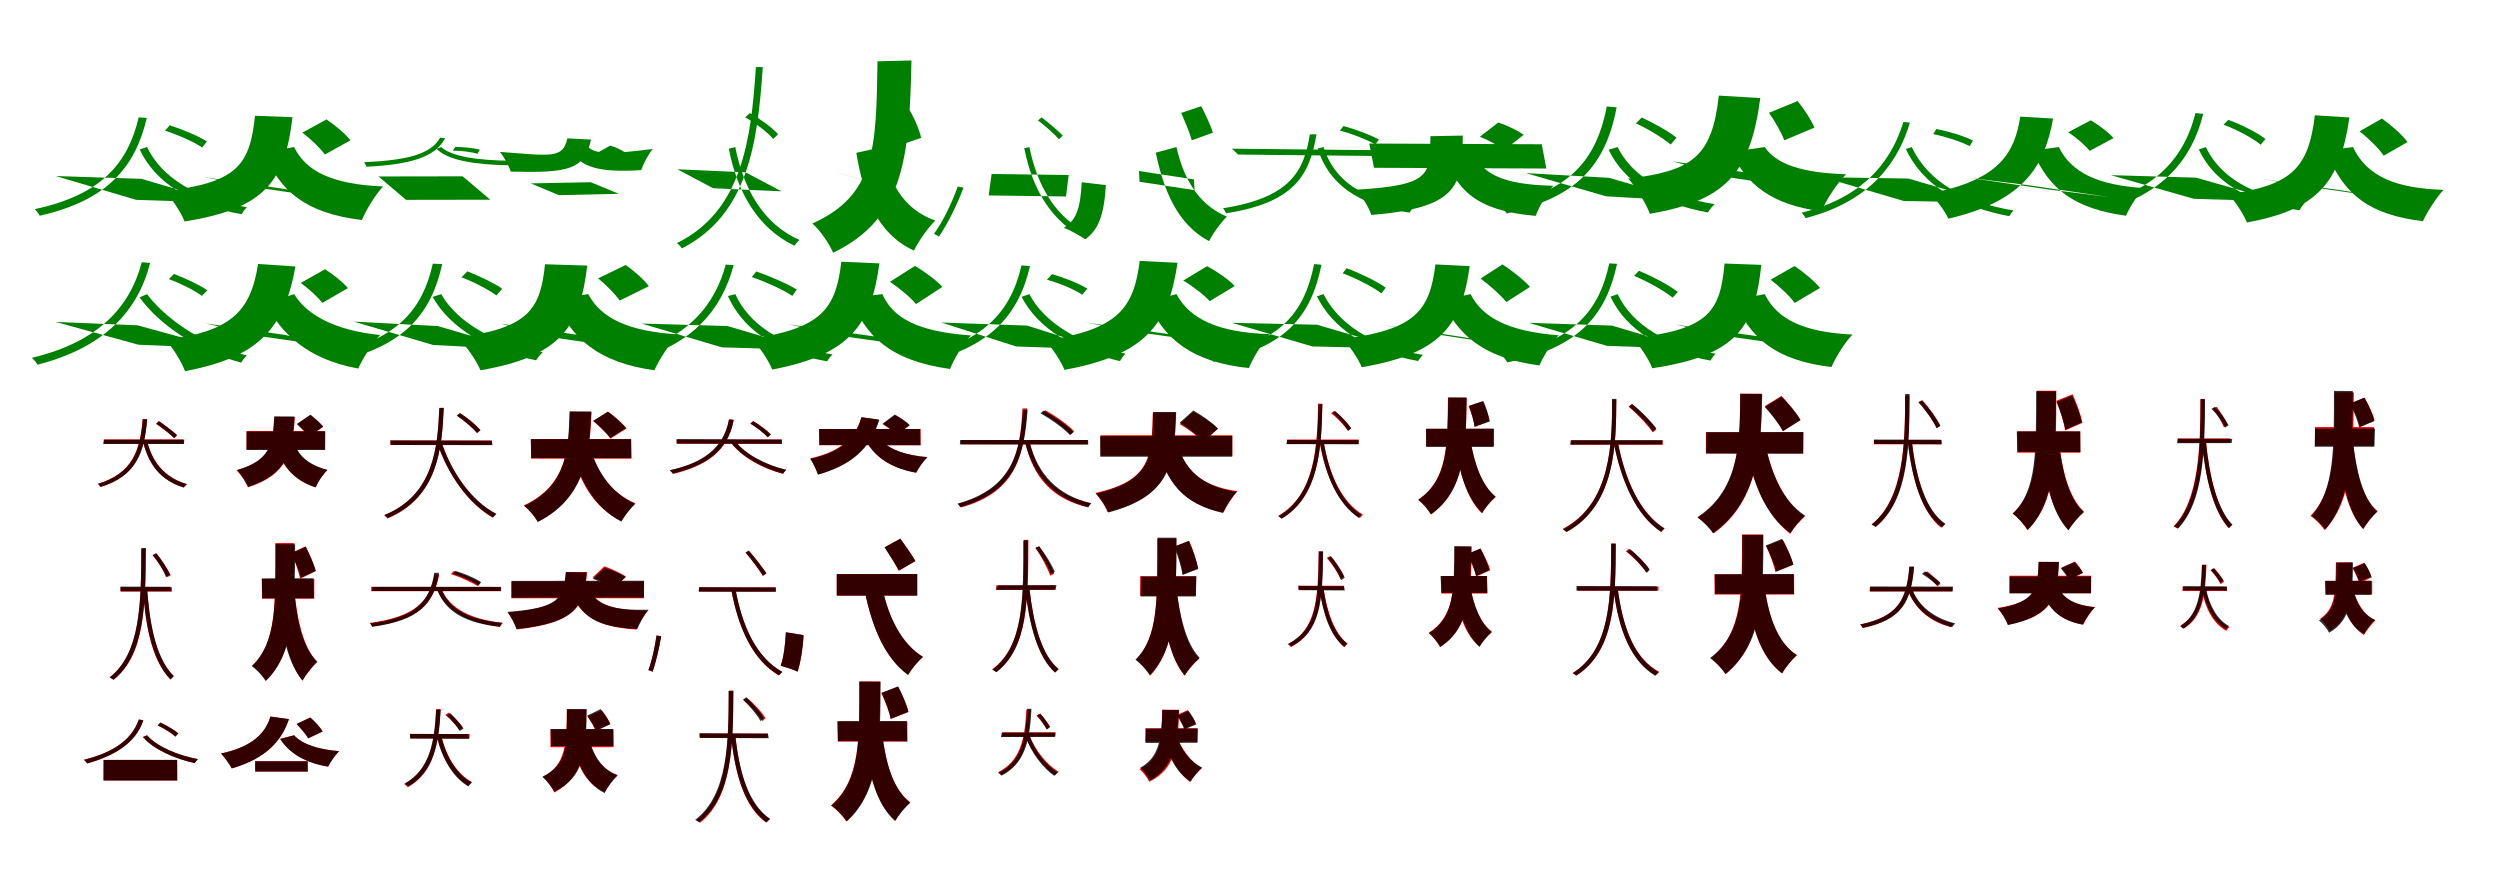 <?xml version="1.0" encoding="UTF-8"?>
<svg width="1700" height="600" xmlns="http://www.w3.org/2000/svg">
<rect width="100%" height="100%" fill="white"/>
<g fill="green" transform="translate(100 100) scale(0.1 -0.1)"><path d="M0.0 -0.0 -50.0 -16.0C54.0 -241.0 298.0 -394.0 643.0 -457.0C651.0 -442.0 666.0 -422.0 679.0 -409.0C335.0 -355.0 98.0 -206.0 0.0 0.0ZM-621.0 -197.0 -38.0 -216.0 510.0 -378.0 -74.0 -359.0 -621.0 -197.0ZM-57.0 202.0C-128.0 -102.0 -302.0 -324.0 -763.0 -422.0C-753.0 -433.0 -736.0 -454.0 -730.0 -467.0C-266.0 -362.0 -79.0 -133.0 -2.0 198.0L-57.0 202.0ZM122.0 111.0C210.0 84.0 317.0 36.0 375.0 -3.0L407.0 38.0C350.0 75.0 241.0 120.0 154.0 148.0L122.0 111.0Z"/></g>
<g fill="green" transform="translate(200 100) scale(0.1 -0.1)"><path d="M0.0 0.0 -204.0 -37.0C-98.0 -298.0 76.0 -450.0 461.0 -496.0C490.0 -426.0 554.0 -322.0 605.0 -268.0C258.0 -253.0 81.0 -166.0 0.0 0.0ZM-617.0 -204.0 -201.0 -283.0 352.0 -364.0 -64.0 -285.0 -617.0 -204.0ZM-266.0 213.0C-301.0 -125.0 -388.0 -242.0 -880.0 -300.0C-834.0 -347.0 -767.0 -446.0 -745.0 -506.0C-189.0 -418.0 -62.0 -225.0 -11.0 203.0L-266.0 213.0ZM56.0 98.0C112.0 56.0 180.0 -9.0 209.0 -51.0L383.0 46.0C348.0 91.0 278.0 149.0 220.0 188.0L56.0 98.0Z"/></g>
<g fill="green" transform="translate(300 100) scale(0.1 -0.1)"><path d="M0.0 -0.0 -31.0 -12.0C44.0 -90.0 226.0 -120.0 466.0 -124.0C470.0 -114.0 479.0 -102.0 486.0 -93.0C246.0 -92.0 70.0 -64.0 0.0 0.0ZM-426.0 -200.0 146.0 -199.0 334.0 -358.0 -239.0 -359.0 -426.0 -200.0ZM-7.0 64.0C-71.0 -48.0 -224.0 -89.0 -524.0 -103.0C-519.0 -111.0 -510.0 -126.0 -508.0 -134.0C-207.0 -118.0 -42.0 -70.0 27.0 60.0L-7.0 64.0ZM79.0 -25.0C135.0 -24.0 206.0 -33.0 247.0 -46.0L263.0 -18.0C223.0 -6.0 151.0 0.0 96.0 1.0L79.0 -25.0Z"/></g>
<g fill="green" transform="translate(400 100) scale(0.1 -0.1)"><path d="M0.0 0.0 -124.0 -22.0C-46.0 -141.0 81.0 -174.0 360.0 -157.0C375.0 -113.0 409.0 -48.0 439.0 -13.0C187.0 -44.0 58.0 -56.0 0.0 0.0ZM-391.0 -247.0 17.0 -239.0 208.0 -318.0 -200.0 -327.0 -391.0 -247.0ZM-142.0 59.0C-172.0 -82.0 -255.0 -58.0 -600.0 -33.0C-576.0 -63.0 -537.0 -130.0 -527.0 -167.0C-136.0 -177.0 -25.0 -155.0 19.0 51.0L-142.0 59.0ZM54.0 -44.0C88.0 -56.0 131.0 -79.0 150.0 -95.0L251.0 -38.0C228.0 -19.0 185.0 0.0 149.0 10.0L54.0 -44.0Z"/></g>
<g fill="green" transform="translate(500 100) scale(0.1 -0.1)"><path d="M0.0 0.0 -44.0 -11.0C12.0 -301.0 148.0 -549.0 402.0 -671.0C410.0 -659.0 425.0 -641.0 436.0 -631.0C184.0 -522.0 53.0 -272.0 0.0 0.0ZM-394.0 -151.0 70.0 -172.0 314.0 -301.0 -151.0 -280.0 -394.0 -151.0ZM140.0 544.0C108.0 53.0 47.0 -435.0 -397.0 -653.0C-387.0 -662.0 -370.0 -677.0 -363.0 -689.0C88.0 -458.0 152.0 29.0 187.0 544.0H140.0ZM67.0 202.0C138.0 163.0 218.0 102.0 258.0 55.0L291.0 87.0C252.0 132.0 170.0 191.0 99.0 231.0L67.0 202.0Z"/></g>
<g fill="green" transform="translate(600 100) scale(0.1 -0.1)"><path d="M0.0 0.0 -177.0 -39.0C-128.0 -331.0 -42.0 -585.0 215.0 -704.0C245.0 -641.0 312.0 -546.0 360.0 -500.0C128.0 -418.0 40.0 -220.0 0.0 0.0ZM-397.0 -150.0 -65.0 -240.0 173.0 -305.0 -158.0 -214.0 -397.0 -150.0ZM-33.0 583.0C-42.0 -5.0 -45.0 -326.0 -476.0 -520.0C-425.0 -564.0 -360.0 -657.0 -335.0 -719.0C148.0 -485.0 184.0 -73.0 198.0 589.0L-33.0 583.0ZM16.0 218.0C51.0 152.0 87.0 61.0 95.0 4.0L264.0 63.0C250.0 123.0 213.0 208.0 173.0 272.0L16.0 218.0Z"/></g>
<g fill="green" transform="translate(700 100) scale(0.1 -0.1)"><path d="M0.0 0.0 -35.0 -8.0C20.0 -287.0 151.0 -513.0 386.0 -623.0C393.0 -615.0 405.0 -600.0 414.0 -592.0C179.0 -490.0 53.0 -262.0 0.0 0.0ZM-257.0 -183.0 267.0 -190.0 249.0 -336.0 -277.0 -329.0 -257.0 -183.0ZM-487.0 -268.0C-526.0 -376.0 -586.0 -505.0 -649.0 -590.0C-640.0 -594.0 -622.0 -603.0 -615.0 -609.0C-557.0 -524.0 -491.0 -392.0 -448.0 -276.0L-487.0 -268.0ZM58.0 181.0C108.0 144.0 169.0 89.0 201.0 53.0L227.0 78.0C194.0 112.0 132.0 164.0 83.0 202.0L58.0 181.0Z"/></g>
<g fill="green" transform="translate(800 100) scale(0.1 -0.1)"><path d="M0.0 0.0 -141.0 -38.0C-86.0 -296.0 5.0 -525.0 222.0 -640.0C247.0 -587.0 304.0 -511.0 343.0 -473.0C142.0 -390.0 45.0 -202.0 0.0 0.0ZM-255.0 -163.0 119.0 -220.0 123.0 -293.0 -251.0 -236.0 -255.0 -163.0ZM-644.0 -239.0C-654.0 -430.0 -685.0 -498.0 -766.0 -549.0C-729.0 -563.0 -653.0 -602.0 -622.0 -627.0C-537.0 -569.0 -493.0 -477.0 -480.0 -259.0L-644.0 -239.0ZM32.0 232.0C58.0 174.0 92.0 92.0 104.0 46.0L248.0 98.0C233.0 146.0 198.0 221.0 168.0 278.0L32.0 232.0Z"/></g>
<g fill="green" transform="translate(900 100) scale(0.1 -0.1)"><path d="M0.0 -0.0 -40.0 -10.0C36.0 -251.0 230.0 -394.0 585.0 -446.0C591.0 -435.0 602.0 -419.0 612.0 -408.0C260.0 -363.0 71.0 -224.0 0.0 0.0ZM-623.0 -11.0 -580.0 -51.0 577.0 -63.0 533.0 -23.0 -623.0 -11.0ZM-93.0 86.0C-132.0 -154.0 -215.0 -343.0 -683.0 -416.0C-677.0 -425.0 -666.0 -440.0 -662.0 -450.0C-187.0 -377.0 -93.0 -180.0 -48.0 87.0L-93.0 86.0ZM111.0 112.0C194.0 91.0 297.0 50.0 352.0 18.0L377.0 51.0C322.0 82.0 219.0 120.0 136.0 143.0L111.0 112.0Z"/></g>
<g fill="green" transform="translate(1000 100) scale(0.1 -0.1)"><path d="M0.0 0.0 -191.0 -20.0C-102.0 -295.0 38.0 -433.0 443.0 -468.0C466.0 -404.0 519.0 -312.0 563.0 -263.0C205.0 -256.0 62.0 -178.0 0.0 0.0ZM-689.0 24.0 -657.0 -141.0 515.0 -146.0 484.0 19.0 -689.0 24.0ZM-273.0 74.0C-278.0 -187.0 -260.0 -260.0 -780.0 -290.0C-742.0 -330.0 -691.0 -409.0 -675.0 -462.0C-80.0 -412.0 -57.0 -261.0 -53.0 78.0L-273.0 74.0ZM63.0 70.0C121.0 48.0 194.0 7.0 228.0 -21.0L361.0 83.0C321.0 113.0 246.0 148.0 188.0 167.0L63.0 70.0Z"/></g>
<g fill="green" transform="translate(1100 100) scale(0.1 -0.1)"><path d="M0.0 -0.0 -61.0 -18.0C40.0 -236.0 279.0 -383.0 614.0 -445.0C624.0 -426.0 644.0 -403.0 659.0 -388.0C327.0 -336.0 95.0 -197.0 0.0 0.0ZM-624.0 -177.0 -59.0 -209.0 488.0 -367.0 -78.0 -335.0 -624.0 -177.0ZM-74.0 276.0C-155.0 -148.0 -384.0 -307.0 -797.0 -400.0C-783.0 -412.0 -762.0 -438.0 -754.0 -452.0C-337.0 -349.0 -92.0 -184.0 -7.0 270.0L-74.0 276.0ZM124.0 161.0C208.0 123.0 307.0 62.0 361.0 17.0L400.0 64.0C348.0 106.0 246.0 163.0 164.0 201.0L124.0 161.0Z"/></g>
<g fill="green" transform="translate(1200 100) scale(0.1 -0.1)"><path d="M0.0 0.0 -226.0 -33.0C-126.0 -253.0 45.0 -392.0 385.0 -437.0C419.0 -358.0 493.0 -245.0 553.0 -185.0C251.0 -175.0 80.0 -117.0 0.0 0.0ZM-625.0 -97.0 -221.0 -209.0 290.0 -288.0 -114.0 -175.0 -625.0 -97.0ZM-312.0 350.0C-359.0 -74.0 -499.0 -162.0 -928.0 -215.0C-879.0 -268.0 -805.0 -385.0 -781.0 -454.0C-277.0 -365.0 -100.0 -194.0 -30.0 333.0L-312.0 350.0ZM29.0 233.0C69.0 176.0 115.0 96.0 133.0 46.0L338.0 132.0C317.0 184.0 268.0 258.0 224.0 313.0L29.0 233.0Z"/></g>
<g fill="green" transform="translate(1300 100) scale(0.1 -0.1)"><path d="M0.0 -0.0 -40.0 -13.0C77.0 -268.0 339.0 -409.0 663.0 -470.0C669.0 -458.0 681.0 -442.0 692.0 -431.0C368.0 -379.0 112.0 -240.0 0.0 0.0ZM-604.0 -205.0 -23.0 -214.0 530.0 -376.0 -53.0 -367.0 -604.0 -205.0ZM-57.0 171.0C-122.0 -44.0 -283.0 -334.0 -749.0 -446.0C-741.0 -455.0 -727.0 -472.0 -722.0 -483.0C-255.0 -364.0 -82.0 -71.0 -13.0 166.0L-57.0 171.0ZM146.0 88.0C231.0 71.0 337.0 36.0 394.0 6.0L416.0 44.0C359.0 74.0 253.0 106.0 167.0 123.0L146.0 88.0Z"/></g>
<g fill="green" transform="translate(1400 100) scale(0.1 -0.1)"><path d="M0.0 0.0 -178.0 -24.0C-67.0 -292.0 113.0 -420.0 457.0 -467.0C481.0 -410.0 535.0 -325.0 579.0 -279.0C269.0 -259.0 86.0 -176.0 0.0 0.0ZM-624.0 -207.0 -209.0 -259.0 343.0 -340.0 -72.0 -288.0 -624.0 -207.0ZM-262.0 207.0C-301.0 -32.0 -393.0 -223.0 -877.0 -315.0C-833.0 -357.0 -774.0 -436.0 -751.0 -487.0C-226.0 -365.0 -95.0 -118.0 -39.0 194.0L-262.0 207.0ZM64.0 101.0C117.0 66.0 182.0 10.0 210.0 -26.0L372.0 61.0C338.0 101.0 271.0 150.0 217.0 182.0L64.0 101.0Z"/></g>
<g fill="green" transform="translate(1500 100) scale(0.1 -0.1)"><path d="M0.0 -0.0 -48.0 -16.0C71.0 -273.0 346.0 -386.0 636.0 -430.0C645.0 -414.0 658.0 -395.0 672.0 -382.0C380.0 -348.0 113.0 -239.0 0.0 0.0ZM-646.0 -191.0 -67.0 -208.0 499.0 -369.0 -81.0 -352.0 -646.0 -191.0ZM-71.0 231.0C-143.0 -60.0 -330.0 -289.0 -747.0 -393.0C-736.0 -403.0 -718.0 -424.0 -712.0 -436.0C-295.0 -323.0 -96.0 -89.0 -18.0 226.0L-71.0 231.0ZM120.0 152.0C210.0 119.0 316.0 62.0 373.0 16.0L405.0 55.0C350.0 98.0 242.0 152.0 153.0 185.0L120.0 152.0Z"/></g>
<g fill="green" transform="translate(1600 100) scale(0.1 -0.1)"><path d="M0.0 0.0 -183.0 -24.0C-63.0 -335.0 125.0 -462.0 476.0 -504.0C506.0 -439.0 568.0 -342.0 616.0 -291.0C295.0 -281.0 96.0 -202.0 0.0 0.0ZM-626.0 -216.0 -213.0 -282.0 351.0 -363.0 -61.0 -297.0 -626.0 -216.0ZM-259.0 216.0C-302.0 -144.0 -418.0 -261.0 -846.0 -320.0C-805.0 -364.0 -742.0 -458.0 -721.0 -513.0C-238.0 -424.0 -88.0 -241.0 -24.0 201.0L-259.0 216.0ZM45.0 107.0C107.0 59.0 179.0 -12.0 209.0 -59.0L371.0 34.0C335.0 84.0 260.0 149.0 197.0 194.0L45.0 107.0Z"/></g>
<g fill="green" transform="translate(100 200) scale(0.1 -0.1)"><path d="M0.0 -0.0 -51.0 -22.0C64.0 -184.0 315.0 -378.0 640.0 -466.0C649.0 -450.0 665.0 -430.0 678.0 -417.0C353.0 -338.0 109.0 -148.0 0.0 0.0ZM-622.0 -189.0 -65.0 -212.0 499.0 -367.0 -59.0 -344.0 -622.0 -189.0ZM-36.0 217.0C-116.0 -88.0 -331.0 -326.0 -783.0 -433.0C-771.0 -444.0 -752.0 -466.0 -745.0 -480.0C-293.0 -363.0 -64.0 -120.0 21.0 212.0L-36.0 217.0ZM148.0 102.0C226.0 74.0 322.0 26.0 373.0 -12.0L410.0 26.0C357.0 62.0 261.0 108.0 183.0 137.0L148.0 102.0Z"/></g>
<g fill="green" transform="translate(200 200) scale(0.1 -0.1)"><path d="M0.0 0.0 -194.0 -63.0C-91.0 -263.0 87.0 -443.0 436.0 -506.0C467.0 -436.0 534.0 -331.0 585.0 -278.0C260.0 -245.0 82.0 -133.0 0.0 0.0ZM-602.0 -199.0 -204.0 -290.0 332.0 -367.0 -66.0 -277.0 -602.0 -199.0ZM-245.0 205.0C-297.0 -129.0 -438.0 -252.0 -872.0 -312.0C-828.0 -360.0 -763.0 -464.0 -742.0 -524.0C-245.0 -430.0 -67.0 -238.0 9.0 188.0L-245.0 205.0ZM45.0 76.0C98.0 38.0 163.0 -21.0 192.0 -60.0L366.0 41.0C331.0 82.0 265.0 135.0 210.0 169.0L45.0 76.0Z"/></g>
<g fill="green" transform="translate(300 200) scale(0.1 -0.1)"><path d="M0.0 0.0 -58.0 -19.0C59.0 -229.0 318.0 -386.0 646.0 -450.0C656.0 -433.0 674.0 -410.0 691.0 -395.0C364.0 -342.0 110.0 -192.0 0.0 0.0ZM-594.0 -187.0 -24.0 -217.0 517.0 -375.0 -54.0 -346.0 -594.0 -187.0ZM-57.0 207.0C-126.0 -102.0 -295.0 -310.0 -752.0 -406.0C-740.0 -418.0 -719.0 -443.0 -712.0 -458.0C-251.0 -354.0 -68.0 -135.0 7.0 204.0L-57.0 207.0ZM138.0 114.0C220.0 84.0 321.0 31.0 376.0 -9.0L415.0 37.0C362.0 74.0 259.0 123.0 178.0 155.0L138.0 114.0Z"/></g>
<g fill="green" transform="translate(400 200) scale(0.1 -0.1)"><path d="M0.0 0.0 -228.0 -36.0C-116.0 -304.0 71.0 -465.0 450.0 -518.0C483.0 -443.0 555.0 -333.0 613.0 -274.0C275.0 -254.0 87.0 -165.0 0.0 0.0ZM-594.0 -201.0 -188.0 -302.0 356.0 -381.0 -51.0 -280.0 -594.0 -201.0ZM-294.0 203.0C-325.0 -104.0 -406.0 -232.0 -888.0 -295.0C-834.0 -346.0 -759.0 -452.0 -733.0 -518.0C-177.0 -422.0 -54.0 -212.0 -7.0 194.0L-294.0 203.0ZM67.0 107.0C121.0 64.0 186.0 -3.0 214.0 -44.0L412.0 54.0C379.0 99.0 311.0 159.0 255.0 198.0L67.0 107.0Z"/></g>
<g fill="green" transform="translate(500 200) scale(0.1 -0.1)"><path d="M0.0 0.0 -50.0 -13.0C42.0 -221.0 252.0 -393.0 625.0 -457.0C632.0 -441.0 648.0 -423.0 661.0 -410.0C293.0 -354.0 85.0 -189.0 0.0 0.0ZM-637.0 -200.0 -53.0 -217.0 495.0 -379.0 -91.0 -362.0 -637.0 -200.0ZM-65.0 201.0C-135.0 -60.0 -312.0 -309.0 -753.0 -416.0C-743.0 -427.0 -726.0 -448.0 -719.0 -460.0C-276.0 -345.0 -88.0 -91.0 -11.0 197.0L-65.0 201.0ZM112.0 116.0C207.0 84.0 325.0 30.0 388.0 -12.0L418.0 31.0C356.0 70.0 237.0 121.0 143.0 154.0L112.0 116.0Z"/></g>
<g fill="green" transform="translate(600 200) scale(0.1 -0.1)"><path d="M0.0 0.0 -215.0 -27.0C-118.0 -279.0 45.0 -451.0 460.0 -509.0C489.0 -438.0 550.0 -335.0 603.0 -281.0C231.0 -255.0 71.0 -159.0 0.0 0.0ZM-636.0 -206.0 -219.0 -293.0 357.0 -375.0 -60.0 -287.0 -636.0 -206.0ZM-279.0 220.0C-316.0 -95.0 -408.0 -233.0 -889.0 -303.0C-841.0 -352.0 -772.0 -452.0 -749.0 -513.0C-206.0 -410.0 -75.0 -196.0 -20.0 209.0L-279.0 220.0ZM52.0 84.0C115.0 41.0 195.0 -25.0 229.0 -68.0L408.0 49.0C368.0 95.0 286.0 153.0 222.0 192.0L52.0 84.0Z"/></g>
<g fill="green" transform="translate(700 200) scale(0.1 -0.1)"><path d="M0.0 0.0 -53.0 -18.0C53.0 -229.0 301.0 -381.0 616.0 -456.0C624.0 -440.0 639.0 -418.0 654.0 -405.0C339.0 -340.0 99.0 -193.0 0.0 0.0ZM-599.0 -193.0 -15.0 -214.0 495.0 -376.0 -90.0 -356.0 -599.0 -193.0ZM-54.0 195.0C-128.0 -130.0 -323.0 -328.0 -755.0 -422.0C-744.0 -433.0 -726.0 -455.0 -720.0 -468.0C-286.0 -366.0 -77.0 -162.0 4.0 191.0L-54.0 195.0ZM119.0 98.0C203.0 75.0 304.0 33.0 359.0 -4.0L394.0 37.0C339.0 72.0 236.0 112.0 154.0 136.0L119.0 98.0Z"/></g>
<g fill="green" transform="translate(800 200) scale(0.1 -0.1)"><path d="M0.0 0.0 -196.0 -52.0C-82.0 -310.0 107.0 -462.0 492.0 -503.0C521.0 -433.0 586.0 -326.0 635.0 -272.0C284.0 -262.0 90.0 -169.0 0.0 0.0ZM-622.0 -192.0 -205.0 -267.0 373.0 -348.0 -44.0 -273.0 -622.0 -192.0ZM-250.0 226.0C-290.0 -95.0 -397.0 -242.0 -893.0 -315.0C-849.0 -361.0 -783.0 -458.0 -762.0 -515.0C-201.0 -413.0 -53.0 -198.0 7.0 213.0L-250.0 226.0ZM46.0 92.0C110.0 55.0 190.0 -7.0 226.0 -48.0L396.0 55.0C355.0 100.0 273.0 155.0 208.0 190.0L46.0 92.0Z"/></g>
<g fill="green" transform="translate(900 200) scale(0.1 -0.1)"><path d="M0.0 0.0 -45.0 -15.0C57.0 -224.0 288.0 -391.0 643.0 -455.0C651.0 -443.0 664.0 -425.0 675.0 -413.0C320.0 -355.0 96.0 -192.0 0.0 0.0ZM-624.0 -195.0 -45.0 -208.0 505.0 -369.0 -75.0 -356.0 -624.0 -195.0ZM-64.0 204.0C-131.0 -129.0 -293.0 -332.0 -777.0 -419.0C-769.0 -430.0 -755.0 -448.0 -750.0 -460.0C-262.0 -370.0 -86.0 -156.0 -14.0 200.0L-64.0 204.0ZM130.0 142.0C222.0 107.0 336.0 49.0 394.0 5.0L423.0 44.0C363.0 87.0 249.0 142.0 157.0 176.0L130.0 142.0Z"/></g>
<g fill="green" transform="translate(1000 200) scale(0.1 -0.1)"><path d="M0.0 0.0 -194.0 -43.0C-88.0 -276.0 86.0 -434.0 468.0 -485.0C495.0 -423.0 552.0 -329.0 599.0 -280.0C252.0 -254.0 78.0 -156.0 0.0 0.0ZM-596.0 -210.0 -183.0 -281.0 348.0 -362.0 -66.0 -290.0 -596.0 -210.0ZM-239.0 202.0C-278.0 -110.0 -371.0 -242.0 -868.0 -305.0C-825.0 -350.0 -762.0 -442.0 -740.0 -497.0C-192.0 -404.0 -61.0 -203.0 -6.0 190.0L-239.0 202.0ZM68.0 106.0C130.0 60.0 209.0 -10.0 243.0 -54.0L404.0 49.0C362.0 97.0 281.0 160.0 217.0 202.0L68.0 106.0Z"/></g>
<g fill="green" transform="translate(1100 200) scale(0.1 -0.1)"><path d="M0.0 0.0 -49.0 -17.0C58.0 -246.0 305.0 -393.0 632.0 -452.0C639.0 -437.0 654.0 -417.0 666.0 -405.0C341.0 -355.0 100.0 -213.0 0.0 0.0ZM-605.0 -195.0 -39.0 -214.0 495.0 -372.0 -72.0 -352.0 -605.0 -195.0ZM-57.0 209.0C-122.0 -93.0 -278.0 -323.0 -783.0 -418.0C-774.0 -430.0 -757.0 -451.0 -751.0 -464.0C-243.0 -363.0 -75.0 -123.0 -4.0 206.0L-57.0 209.0ZM112.0 124.0C204.0 86.0 315.0 24.0 374.0 -24.0L409.0 15.0C350.0 61.0 237.0 120.0 145.0 159.0L112.0 124.0Z"/></g>
<g fill="green" transform="translate(1200 200) scale(0.1 -0.1)"><path d="M0.0 0.0 -208.0 -40.0C-97.0 -309.0 84.0 -451.0 454.0 -496.0C483.0 -428.0 546.0 -327.0 597.0 -275.0C267.0 -259.0 85.0 -173.0 0.0 0.0ZM-606.0 -207.0 -202.0 -294.0 351.0 -373.0 -53.0 -286.0 -606.0 -207.0ZM-273.0 208.0C-303.0 -117.0 -376.0 -242.0 -899.0 -299.0C-852.0 -347.0 -786.0 -444.0 -765.0 -504.0C-178.0 -417.0 -67.0 -214.0 -23.0 199.0L-273.0 208.0ZM40.0 98.0C99.0 54.0 172.0 -15.0 204.0 -60.0L376.0 42.0C339.0 88.0 264.0 150.0 203.0 191.0L40.0 98.0Z"/></g>
<g fill="red" transform="translate(100 300) scale(0.1 -0.1)"><path d="M0.0 0.0 -28.0 -5.0C-1.0 -95.0 48.0 -253.0 250.0 -315.0C255.0 -307.0 265.0 -298.0 272.0 -292.0C75.0 -234.0 23.0 -84.0 0.0 0.0ZM-294.0 12.0V-17.0H249.0V12.0H-294.0ZM-30.0 151.0C-48.0 -65.0 -100.0 -219.0 -335.0 -290.0C-329.0 -296.0 -320.0 -306.0 -316.0 -312.0C-76.0 -237.0 -20.0 -79.0 0.0 151.0H-30.0ZM61.0 119.0C103.0 89.0 156.0 48.0 183.0 22.0L202.0 43.0C175.0 68.0 122.0 108.0 80.0 137.0L61.0 119.0Z"/></g>
<g fill="black" opacity=".8" transform="translate(100 300) scale(0.1 -0.1)"><path d="M0.0 0.0 -27.0 -6.0C-2.0 -98.0 46.0 -253.0 249.0 -315.0C253.0 -308.0 263.0 -300.0 269.0 -293.0C72.0 -234.0 21.0 -84.0 0.0 0.0ZM-293.0 10.0 -298.0 -19.0H251.0L253.0 10.0H-293.0ZM-29.0 148.0C-46.0 -67.0 -98.0 -219.0 -333.0 -290.0C-327.0 -296.0 -319.0 -305.0 -315.0 -310.0C-76.0 -238.0 -18.0 -82.0 1.0 148.0H-29.0ZM63.0 118.0C105.0 90.0 161.0 47.0 186.0 20.0L205.0 40.0C176.0 66.0 125.0 107.0 81.0 136.0L63.0 118.0Z"/></g>
<g fill="red" transform="translate(200 300) scale(0.1 -0.1)"><path d="M0.0 0.0 -125.0 -13.0C-101.0 -108.0 -51.0 -250.0 146.0 -314.0C162.0 -276.0 196.0 -224.0 227.0 -196.0C53.0 -151.0 13.0 -64.0 0.0 0.0ZM-323.0 69.0V-56.0H209.0V69.0H-323.0ZM-134.0 164.0C-144.0 -17.0 -158.0 -133.0 -392.0 -198.0C-363.0 -225.0 -328.0 -278.0 -314.0 -314.0C-42.0 -227.0 -8.0 -66.0 5.0 164.0H-134.0ZM20.0 116.0C49.0 91.0 86.0 55.0 103.0 32.0L198.0 101.0C178.0 123.0 139.0 156.0 110.0 178.0L20.0 116.0Z"/></g>
<g fill="black" opacity=".8" transform="translate(200 300) scale(0.1 -0.1)"><path d="M0.0 0.0 -124.0 -20.0C-99.0 -111.0 -46.0 -252.0 146.0 -314.0C163.0 -275.0 196.0 -224.0 227.0 -196.0C57.0 -150.0 15.0 -62.0 0.0 0.0ZM-323.0 65.0 -324.0 -60.0H211.0L212.0 66.0L-323.0 65.0ZM-135.0 169.0C-145.0 -21.0 -161.0 -132.0 -389.0 -196.0C-362.0 -223.0 -327.0 -276.0 -313.0 -310.0C-46.0 -225.0 -12.0 -67.0 2.0 168.0L-135.0 169.0ZM19.0 117.0C46.0 91.0 84.0 53.0 101.0 30.0L197.0 97.0C179.0 122.0 140.0 157.0 111.0 180.0L19.0 117.0Z"/></g>
<g fill="red" transform="translate(300 300) scale(0.1 -0.1)"><path d="M0.0 0.0 -27.0 -9.0C46.0 -228.0 187.0 -425.0 350.0 -520.0C356.0 -513.0 365.0 -502.0 373.0 -496.0C209.0 -410.0 70.0 -215.0 0.0 0.0ZM-346.0 5.0V-25.0H343.0V5.0H-346.0ZM-12.0 227.0C-23.0 -31.0 -47.0 -367.0 -387.0 -504.0C-380.0 -510.0 -369.0 -519.0 -365.0 -526.0C-22.0 -382.0 5.0 -44.0 18.0 227.0H-12.0ZM106.0 174.0C156.0 141.0 214.0 91.0 242.0 58.0L265.0 77.0C237.0 111.0 178.0 159.0 128.0 191.0L106.0 174.0Z"/></g>
<g fill="black" opacity=".8" transform="translate(300 300) scale(0.1 -0.1)"><path d="M0.0 0.0 -27.0 -10.0C44.0 -225.0 182.0 -423.0 353.0 -518.0C360.0 -511.0 368.0 -501.0 376.0 -494.0C204.0 -407.0 68.0 -210.0 0.0 0.0ZM-345.0 5.0 -343.0 -26.0 349.0 -27.0 345.0 3.0 -345.0 5.0ZM-13.0 225.0C-24.0 -31.0 -44.0 -364.0 -387.0 -502.0C-381.0 -507.0 -369.0 -515.0 -365.0 -522.0C-19.0 -381.0 6.0 -44.0 17.0 226.0L-13.0 225.0ZM107.0 173.0C156.0 141.0 218.0 89.0 244.0 54.0L268.0 74.0C237.0 109.0 180.0 158.0 127.0 190.0L107.0 173.0Z"/></g>
<g fill="red" transform="translate(400 300) scale(0.1 -0.1)"><path d="M0.0 0.0 -125.0 -26.0C-65.0 -268.0 32.0 -449.0 226.0 -543.0C246.0 -506.0 289.0 -450.0 320.0 -422.0C145.0 -350.0 46.0 -192.0 0.0 0.0ZM-388.0 15.0V-119.0H292.0V15.0H-388.0ZM-124.0 199.0C-134.0 -35.0 -136.0 -296.0 -438.0 -437.0C-402.0 -464.0 -363.0 -512.0 -344.0 -548.0C-16.0 -381.0 10.0 -77.0 23.0 199.0H-124.0ZM33.0 137.0C76.0 102.0 128.0 51.0 151.0 18.0L261.0 87.0C234.0 121.0 179.0 169.0 136.0 200.0L33.0 137.0Z"/></g>
<g fill="black" opacity=".8" transform="translate(400 300) scale(0.1 -0.1)"><path d="M0.0 0.0 -120.0 -33.0C-60.0 -264.0 39.0 -450.0 225.0 -547.0C245.0 -510.0 289.0 -455.0 320.0 -426.0C147.0 -351.0 47.0 -187.0 0.0 0.0ZM-391.0 14.0 -388.0 -114.0 294.0 -115.0 291.0 14.0H-391.0ZM-127.0 203.0C-135.0 -38.0 -134.0 -299.0 -436.0 -440.0C-402.0 -467.0 -362.0 -514.0 -342.0 -549.0C-12.0 -382.0 9.0 -77.0 20.0 202.0L-127.0 203.0ZM34.0 138.0C75.0 105.0 128.0 53.0 150.0 21.0L256.0 88.0C229.0 123.0 175.0 171.0 133.0 201.0L34.0 138.0Z"/></g>
<g fill="red" transform="translate(500 300) scale(0.1 -0.1)"><path d="M0.0 0.0 -28.0 -11.0C42.0 -108.0 187.0 -187.0 324.0 -222.0C329.0 -212.0 338.0 -202.0 346.0 -195.0C208.0 -165.0 67.0 -92.0 0.0 0.0ZM-398.0 11.0V-18.0H317.0V11.0H-398.0ZM-42.0 150.0C-80.0 -59.0 -224.0 -152.0 -445.0 -198.0C-437.0 -204.0 -427.0 -216.0 -423.0 -223.0C-203.0 -169.0 -50.0 -74.0 -11.0 146.0L-42.0 150.0ZM103.0 121.0C146.0 94.0 197.0 54.0 222.0 27.0L242.0 46.0C216.0 73.0 166.0 112.0 122.0 137.0L103.0 121.0Z"/></g>
<g fill="black" opacity=".8" transform="translate(500 300) scale(0.1 -0.1)"><path d="M0.0 0.0 -28.0 -12.0C44.0 -105.0 190.0 -185.0 326.0 -221.0C331.0 -211.0 340.0 -202.0 347.0 -195.0C212.0 -163.0 68.0 -90.0 0.0 0.0ZM-399.0 14.0V-16.0L317.0 -18.0L315.0 11.0L-399.0 14.0ZM-43.0 146.0C-81.0 -53.0 -226.0 -148.0 -446.0 -198.0C-439.0 -203.0 -428.0 -215.0 -425.0 -220.0C-205.0 -166.0 -50.0 -70.0 -11.0 144.0L-43.0 146.0ZM102.0 119.0C144.0 94.0 196.0 54.0 220.0 26.0L241.0 46.0C213.0 73.0 165.0 111.0 122.0 135.0L102.0 119.0Z"/></g>
<g fill="red" transform="translate(600 300) scale(0.1 -0.1)"><path d="M0.0 0.0 -95.0 -24.0C-29.0 -126.0 82.0 -188.0 231.0 -213.0C247.0 -181.0 280.0 -133.0 306.0 -108.0C167.0 -97.0 55.0 -62.0 0.0 0.0ZM-429.0 83.0V-28.0H260.0V83.0H-429.0ZM-143.0 163.0C-185.0 7.0 -308.0 -77.0 -490.0 -117.0C-471.0 -143.0 -446.0 -197.0 -438.0 -226.0C-224.0 -165.0 -86.0 -56.0 -23.0 146.0L-143.0 163.0ZM2.0 116.0C36.0 95.0 77.0 64.0 97.0 42.0L186.0 108.0C164.0 130.0 120.0 159.0 87.0 177.0L2.0 116.0Z"/></g>
<g fill="black" opacity=".8" transform="translate(600 300) scale(0.1 -0.1)"><path d="M0.0 0.0 -96.0 -22.0C-30.0 -125.0 82.0 -188.0 229.0 -215.0C246.0 -182.0 278.0 -136.0 306.0 -110.0C166.0 -96.0 55.0 -61.0 0.0 0.0ZM-431.0 83.0 -428.0 -26.0 259.0 -27.0 257.0 83.0H-431.0ZM-142.0 163.0C-183.0 5.0 -303.0 -79.0 -490.0 -120.0C-473.0 -146.0 -447.0 -199.0 -438.0 -228.0C-217.0 -165.0 -81.0 -56.0 -21.0 146.0L-142.0 163.0ZM2.0 119.0C35.0 98.0 79.0 67.0 100.0 46.0L185.0 110.0C163.0 132.0 118.0 163.0 84.0 181.0L2.0 119.0Z"/></g>
<g fill="red" transform="translate(700 300) scale(0.1 -0.1)"><path d="M0.0 0.0 -29.0 -6.0C26.0 -250.0 158.0 -394.0 399.0 -450.0C403.0 -441.0 412.0 -429.0 420.0 -422.0C181.0 -373.0 51.0 -232.0 0.0 0.0ZM-464.0 8.0V-21.0H396.0V8.0H-464.0ZM-47.0 223.0C-63.0 -66.0 -100.0 -323.0 -485.0 -425.0C-479.0 -432.0 -469.0 -443.0 -466.0 -451.0C-77.0 -344.0 -35.0 -80.0 -16.0 223.0H-47.0ZM86.0 191.0C158.0 150.0 241.0 90.0 282.0 45.0L304.0 67.0C263.0 111.0 180.0 171.0 107.0 210.0L86.0 191.0Z"/></g>
<g fill="black" opacity=".8" transform="translate(700 300) scale(0.1 -0.1)"><path d="M0.0 0.0 -30.0 -7.0C30.0 -244.0 170.0 -390.0 400.0 -449.0C405.0 -441.0 413.0 -429.0 420.0 -422.0C193.0 -369.0 55.0 -226.0 0.0 0.0ZM-471.0 8.0 -473.0 -22.0 400.0 -23.0 399.0 8.0H-471.0ZM-44.0 212.0C-63.0 -66.0 -109.0 -320.0 -489.0 -425.0C-484.0 -432.0 -474.0 -442.0 -470.0 -448.0C-86.0 -342.0 -34.0 -82.0 -12.0 214.0L-44.0 212.0ZM75.0 189.0C148.0 149.0 235.0 86.0 276.0 41.0L299.0 64.0C255.0 108.0 170.0 169.0 96.0 208.0L75.0 189.0Z"/></g>
<g fill="red" transform="translate(800 300) scale(0.1 -0.1)"><path d="M0.0 0.0 -133.0 -19.0C-64.0 -282.0 43.0 -428.0 320.0 -485.0C340.0 -441.0 382.0 -374.0 415.0 -340.0C163.0 -306.0 52.0 -194.0 0.0 0.0ZM-516.0 40.0V-99.0H380.0V40.0H-516.0ZM-161.0 196.0C-170.0 -100.0 -168.0 -268.0 -552.0 -352.0C-521.0 -384.0 -483.0 -443.0 -469.0 -482.0C-40.0 -375.0 -17.0 -150.0 -5.0 196.0H-161.0ZM22.0 116.0C80.0 83.0 150.0 31.0 181.0 -6.0L280.0 85.0C244.0 123.0 171.0 170.0 114.0 200.0L22.0 116.0Z"/></g>
<g fill="black" opacity=".8" transform="translate(800 300) scale(0.1 -0.1)"><path d="M0.0 0.0 -139.0 -18.0C-68.0 -281.0 42.0 -426.0 315.0 -488.0C335.0 -443.0 377.0 -379.0 410.0 -345.0C165.0 -306.0 52.0 -191.0 0.0 0.0ZM-519.0 34.0 -518.0 -106.0H379.0V35.0L-519.0 34.0ZM-158.0 198.0C-165.0 -95.0 -162.0 -267.0 -548.0 -356.0C-518.0 -388.0 -478.0 -445.0 -464.0 -485.0C-34.0 -372.0 -12.0 -144.0 -2.0 198.0H-158.0ZM22.0 126.0C78.0 89.0 150.0 33.0 182.0 -4.0L283.0 85.0C246.0 125.0 172.0 176.0 115.0 209.0L22.0 126.0Z"/></g>
<g fill="red" transform="translate(900 300) scale(0.1 -0.1)"><path d="M0.0 0.0 -27.0 -6.0C14.0 -243.0 101.0 -428.0 247.0 -523.0C252.0 -515.0 262.0 -506.0 268.0 -500.0C124.0 -414.0 39.0 -230.0 0.0 0.0ZM-248.0 11.0V-19.0H238.0V11.0H-248.0ZM-37.0 255.0C-43.0 -41.0 -57.0 -363.0 -308.0 -508.0C-301.0 -512.0 -289.0 -520.0 -284.0 -526.0C-30.0 -374.0 -15.0 -53.0 -8.0 255.0H-37.0ZM52.0 190.0C95.0 156.0 143.0 105.0 166.0 71.0L187.0 90.0C165.0 123.0 117.0 172.0 72.0 206.0L52.0 190.0Z"/></g>
<g fill="black" opacity=".8" transform="translate(900 300) scale(0.1 -0.1)"><path d="M0.0 0.0 -24.0 -6.0C15.0 -244.0 101.0 -428.0 238.0 -521.0C243.0 -514.0 252.0 -505.0 258.0 -500.0C122.0 -416.0 38.0 -231.0 0.0 0.0ZM-248.0 8.0 -252.0 -20.0 238.0 -21.0 240.0 7.0 -248.0 8.0ZM-34.0 251.0C-40.0 -36.0 -56.0 -364.0 -307.0 -511.0C-301.0 -515.0 -290.0 -522.0 -285.0 -527.0C-31.0 -374.0 -13.0 -49.0 -8.0 251.0H-34.0ZM61.0 192.0C102.0 157.0 148.0 105.0 167.0 70.0L188.0 86.0C165.0 120.0 122.0 170.0 79.0 205.0L61.0 192.0Z"/></g>
<g fill="red" transform="translate(1000 300) scale(0.1 -0.1)"><path d="M0.0 0.0 -105.0 -19.0C-76.0 -214.0 -26.0 -390.0 77.0 -491.0C97.0 -455.0 140.0 -405.0 170.0 -380.0C77.0 -304.0 26.0 -154.0 0.0 0.0ZM-302.0 84.0V-34.0H158.0V84.0H-302.0ZM-154.0 295.0C-158.0 -24.0 -154.0 -260.0 -356.0 -399.0C-325.0 -422.0 -287.0 -466.0 -269.0 -498.0C-42.0 -336.0 -31.0 -58.0 -26.0 295.0H-154.0ZM-14.0 237.0C5.0 193.0 24.0 134.0 29.0 97.0L129.0 137.0C123.0 173.0 102.0 229.0 81.0 271.0L-14.0 237.0Z"/></g>
<g fill="black" opacity=".8" transform="translate(1000 300) scale(0.1 -0.1)"><path d="M0.0 0.0 -105.0 -19.0C-75.0 -221.0 -24.0 -390.0 80.0 -488.0C99.0 -452.0 141.0 -402.0 171.0 -377.0C78.0 -303.0 26.0 -157.0 0.0 0.0ZM-303.0 84.0 -302.0 -39.0H157.0L158.0 85.0L-303.0 84.0ZM-152.0 298.0C-156.0 -31.0 -152.0 -261.0 -356.0 -398.0C-327.0 -421.0 -288.0 -465.0 -270.0 -498.0C-43.0 -337.0 -32.0 -64.0 -28.0 297.0L-152.0 298.0ZM-10.0 241.0C5.0 196.0 23.0 135.0 26.0 98.0L130.0 134.0C124.0 171.0 107.0 229.0 87.0 273.0L-10.0 241.0Z"/></g>
<g fill="red" transform="translate(1100 300) scale(0.1 -0.1)"><path d="M0.0 0.0 -27.0 -6.0C26.0 -278.0 129.0 -506.0 297.0 -617.0C302.0 -609.0 312.0 -599.0 320.0 -594.0C154.0 -493.0 50.0 -267.0 0.0 0.0ZM-320.0 5.0V-24.0H307.0V5.0H-320.0ZM-37.0 283.0C-38.0 -6.0 -40.0 -422.0 -373.0 -596.0C-366.0 -601.0 -355.0 -610.0 -349.0 -616.0C-13.0 -434.0 -11.0 -18.0 -9.0 283.0H-37.0ZM74.0 236.0C135.0 183.0 206.0 108.0 239.0 60.0L263.0 80.0C229.0 128.0 159.0 201.0 96.0 253.0L74.0 236.0Z"/></g>
<g fill="black" opacity=".8" transform="translate(1100 300) scale(0.1 -0.1)"><path d="M0.0 0.0 -28.0 -6.0C27.0 -282.0 129.0 -508.0 296.0 -617.0C301.0 -610.0 310.0 -600.0 318.0 -594.0C156.0 -494.0 51.0 -272.0 0.0 0.0ZM-316.0 7.0 -322.0 -23.0 302.0 -22.0 305.0 7.0H-316.0ZM-38.0 287.0C-38.0 -4.0 -40.0 -424.0 -372.0 -600.0C-366.0 -605.0 -353.0 -612.0 -347.0 -618.0C-13.0 -436.0 -10.0 -16.0 -9.0 288.0L-38.0 287.0ZM78.0 235.0C138.0 186.0 209.0 114.0 239.0 66.0L263.0 87.0C229.0 134.0 161.0 204.0 99.0 252.0L78.0 235.0Z"/></g>
<g fill="red" transform="translate(1200 300) scale(0.1 -0.1)"><path d="M0.0 0.0 -130.0 -26.0C-77.0 -286.0 9.0 -503.0 173.0 -630.0C195.0 -593.0 240.0 -539.0 273.0 -513.0C127.0 -412.0 41.0 -213.0 0.0 0.0ZM-400.0 61.0V-83.0H262.0V61.0H-400.0ZM-167.0 323.0C-170.0 31.0 -154.0 -323.0 -454.0 -520.0C-414.0 -547.0 -371.0 -591.0 -348.0 -627.0C-29.0 -400.0 -24.0 -3.0 -20.0 323.0H-167.0ZM2.0 239.0C47.0 187.0 101.0 115.0 123.0 68.0L242.0 145.0C217.0 192.0 159.0 260.0 114.0 308.0L2.0 239.0Z"/></g>
<g fill="black" opacity=".8" transform="translate(1200 300) scale(0.1 -0.1)"><path d="M0.0 0.0 -131.0 -21.0C-81.0 -290.0 4.0 -503.0 175.0 -625.0C197.0 -588.0 241.0 -534.0 275.0 -506.0C123.0 -410.0 41.0 -217.0 0.0 0.0ZM-397.0 61.0 -398.0 -84.0 261.0 -85.0 263.0 62.0 -397.0 61.0ZM-166.0 322.0C-170.0 30.0 -158.0 -322.0 -458.0 -517.0C-420.0 -546.0 -374.0 -590.0 -352.0 -626.0C-32.0 -400.0 -24.0 -4.0 -17.0 320.0L-166.0 322.0ZM-0.0 233.0C44.0 184.0 102.0 112.0 124.0 68.0L244.0 143.0C218.0 190.0 159.0 257.0 114.0 303.0L-0.0 233.0Z"/></g>
<g fill="red" transform="translate(1300 300) scale(0.1 -0.1)"><path d="M0.0 0.0 -26.0 -5.0C4.0 -265.0 70.0 -485.0 200.0 -589.0C206.0 -582.0 216.0 -571.0 224.0 -566.0C95.0 -472.0 30.0 -251.0 0.0 0.0ZM-258.0 8.0V-21.0H202.0V8.0H-258.0ZM-45.0 311.0C-46.0 0.0 -51.0 -389.0 -273.0 -567.0C-264.0 -571.0 -252.0 -579.0 -246.0 -584.0C-21.0 -396.0 -18.0 -13.0 -16.0 311.0H-45.0ZM48.0 266.0C96.0 212.0 147.0 137.0 169.0 89.0L194.0 104.0C173.0 151.0 121.0 225.0 73.0 278.0L48.0 266.0Z"/></g>
<g fill="black" opacity=".8" transform="translate(1300 300) scale(0.1 -0.1)"><path d="M0.0 0.0 -28.0 -5.0C4.0 -266.0 66.0 -484.0 206.0 -586.0C212.0 -578.0 223.0 -569.0 230.0 -563.0C93.0 -470.0 29.0 -253.0 0.0 0.0ZM-257.0 11.0 -255.0 -19.0 204.0 -21.0 200.0 10.0 -257.0 11.0ZM-45.0 321.0C-45.0 -12.0 -47.0 -390.0 -273.0 -566.0C-265.0 -570.0 -252.0 -577.0 -245.0 -582.0C-17.0 -399.0 -16.0 -23.0 -15.0 321.0H-45.0ZM44.0 265.0C93.0 213.0 147.0 137.0 169.0 88.0L194.0 105.0C170.0 152.0 118.0 225.0 68.0 277.0L44.0 265.0Z"/></g>
<g fill="red" transform="translate(1400 300) scale(0.1 -0.1)"><path d="M0.0 0.0 -120.0 -17.0C-94.0 -261.0 -52.0 -477.0 66.0 -605.0C89.0 -565.0 138.0 -507.0 171.0 -480.0C67.0 -382.0 22.0 -194.0 0.0 0.0ZM-282.0 67.0V-78.0H146.0V67.0H-282.0ZM-149.0 343.0C-150.0 -80.0 -139.0 -333.0 -314.0 -492.0C-280.0 -516.0 -235.0 -567.0 -215.0 -603.0C-19.0 -417.0 -18.0 -112.0 -17.0 343.0H-149.0ZM-16.0 275.0C10.0 210.0 36.0 126.0 43.0 73.0L161.0 125.0C151.0 176.0 122.0 257.0 94.0 319.0L-16.0 275.0Z"/></g>
<g fill="black" opacity=".8" transform="translate(1400 300) scale(0.1 -0.1)"><path d="M0.0 0.0 -117.0 -14.0C-94.0 -259.0 -54.0 -478.0 65.0 -606.0C89.0 -566.0 136.0 -511.0 170.0 -483.0C62.0 -385.0 21.0 -196.0 0.0 0.0ZM-286.0 66.0 -282.0 -72.0 147.0 -74.0 145.0 66.0H-286.0ZM-154.0 340.0C-156.0 -73.0 -147.0 -332.0 -313.0 -493.0C-279.0 -518.0 -233.0 -568.0 -212.0 -605.0C-24.0 -415.0 -22.0 -105.0 -19.0 339.0L-154.0 340.0ZM-16.0 267.0C9.0 207.0 37.0 127.0 43.0 78.0L156.0 127.0C147.0 176.0 118.0 253.0 90.0 311.0L-16.0 267.0Z"/></g>
<g fill="red" transform="translate(1500 300) scale(0.1 -0.1)"><path d="M0.0 0.0 -27.0 -3.0C-1.0 -254.0 52.0 -476.0 154.0 -591.0C160.0 -584.0 170.0 -574.0 178.0 -569.0C78.0 -464.0 25.0 -244.0 0.0 0.0ZM-192.0 19.0V-10.0H166.0V19.0H-192.0ZM-37.0 287.0C-38.0 -28.0 -45.0 -402.0 -220.0 -580.0C-211.0 -583.0 -198.0 -591.0 -192.0 -595.0C-15.0 -406.0 -10.0 -40.0 -8.0 287.0H-37.0ZM48.0 222.0C78.0 183.0 108.0 130.0 122.0 95.0L147.0 110.0C135.0 144.0 102.0 195.0 73.0 234.0L48.0 222.0Z"/></g>
<g fill="black" opacity=".8" transform="translate(1500 300) scale(0.1 -0.1)"><path d="M0.0 0.0 -27.0 -5.0C-3.0 -255.0 49.0 -473.0 158.0 -592.0C163.0 -584.0 173.0 -574.0 181.0 -569.0C74.0 -460.0 23.0 -241.0 0.0 0.0ZM-190.0 16.0 -196.0 -14.0 175.0 -13.0 179.0 15.0 -190.0 16.0ZM-36.0 285.0C-36.0 -42.0 -42.0 -405.0 -216.0 -579.0C-208.0 -582.0 -195.0 -588.0 -189.0 -593.0C-13.0 -411.0 -7.0 -54.0 -6.0 285.0H-36.0ZM38.0 220.0C75.0 184.0 115.0 129.0 130.0 92.0L154.0 108.0C136.0 144.0 99.0 197.0 61.0 233.0L38.0 220.0Z"/></g>
<g fill="red" transform="translate(1600 300) scale(0.1 -0.1)"><path d="M0.0 0.0 -100.0 -11.0C-80.0 -258.0 -47.0 -475.0 72.0 -597.0C92.0 -559.0 138.0 -502.0 168.0 -476.0C58.0 -386.0 19.0 -199.0 0.0 0.0ZM-258.0 96.0V-31.0H143.0V96.0H-258.0ZM-124.0 332.0C-125.0 -39.0 -115.0 -330.0 -289.0 -508.0C-256.0 -529.0 -214.0 -572.0 -193.0 -604.0C0.0 -401.0 4.0 -69.0 6.0 332.0H-124.0ZM-16.0 257.0C11.0 207.0 39.0 140.0 48.0 97.0L148.0 142.0C137.0 184.0 107.0 248.0 78.0 296.0L-16.0 257.0Z"/></g>
<g fill="black" opacity=".8" transform="translate(1600 300) scale(0.1 -0.1)"><path d="M0.0 0.0 -98.0 -27.0C-77.0 -258.0 -38.0 -476.0 69.0 -598.0C90.0 -560.0 135.0 -506.0 165.0 -480.0C64.0 -387.0 22.0 -192.0 0.0 0.0ZM-258.0 85.0 -260.0 -38.0H146.0L150.0 86.0L-258.0 85.0ZM-129.0 342.0C-130.0 -35.0 -122.0 -328.0 -281.0 -508.0C-251.0 -529.0 -208.0 -570.0 -188.0 -601.0C-9.0 -396.0 -4.0 -63.0 -1.0 341.0L-129.0 342.0ZM-20.0 256.0C5.0 206.0 34.0 137.0 42.0 94.0L145.0 136.0C135.0 181.0 106.0 247.0 78.0 296.0L-20.0 256.0Z"/></g>
<g fill="red" transform="translate(100 400) scale(0.1 -0.1)"><path d="M0.0 0.0 -27.0 -10.0C-14.0 -213.0 20.0 -480.0 160.0 -621.0C166.0 -615.0 176.0 -603.0 182.0 -598.0C43.0 -464.0 13.0 -195.0 0.0 0.0ZM-180.0 7.0V-23.0H169.0V7.0H-180.0ZM-39.0 269.0C-40.0 -106.0 -42.0 -442.0 -253.0 -605.0C-245.0 -609.0 -233.0 -616.0 -227.0 -622.0C-13.0 -452.0 -11.0 -117.0 -9.0 269.0H-39.0ZM36.0 226.0C75.0 180.0 117.0 117.0 134.0 74.0L161.0 88.0C142.0 129.0 101.0 192.0 61.0 238.0L36.0 226.0Z"/></g>
<g fill="black" opacity=".8" transform="translate(100 400) scale(0.1 -0.1)"><path d="M0.0 0.0 -28.0 -9.0C-11.0 -214.0 24.0 -480.0 159.0 -620.0C165.0 -614.0 175.0 -602.0 181.0 -597.0C49.0 -466.0 16.0 -198.0 0.0 0.0ZM-181.0 11.0V-20.0H162.0L160.0 10.0L-181.0 11.0ZM-39.0 273.0C-41.0 -101.0 -44.0 -441.0 -255.0 -607.0C-247.0 -612.0 -235.0 -617.0 -229.0 -623.0C-15.0 -451.0 -11.0 -113.0 -8.0 274.0L-39.0 273.0ZM40.0 225.0C75.0 181.0 114.0 119.0 128.0 77.0L157.0 91.0C137.0 131.0 101.0 193.0 64.0 237.0L40.0 225.0Z"/></g>
<g fill="red" transform="translate(200 400) scale(0.1 -0.1)"><path d="M0.0 0.0 -102.0 -68.0C-87.0 -235.0 -51.0 -494.0 57.0 -629.0C78.0 -590.0 128.0 -528.0 157.0 -502.0C50.0 -392.0 15.0 -162.0 0.0 0.0ZM-219.0 63.0V-71.0H137.0V63.0H-219.0ZM-128.0 307.0C-129.0 -105.0 -117.0 -366.0 -284.0 -528.0C-253.0 -549.0 -210.0 -596.0 -191.0 -628.0C-1.0 -443.0 0.0 -135.0 1.0 307.0H-128.0ZM-20.0 240.0C5.0 186.0 32.0 112.0 41.0 65.0L146.0 116.0C134.0 162.0 106.0 232.0 79.0 285.0L-20.0 240.0Z"/></g>
<g fill="black" opacity=".8" transform="translate(200 400) scale(0.1 -0.1)"><path d="M0.0 0.0 -104.0 -55.0C-92.0 -237.0 -60.0 -493.0 57.0 -627.0C79.0 -587.0 127.0 -526.0 158.0 -499.0C43.0 -392.0 13.0 -168.0 0.0 0.0ZM-220.0 67.0 -217.0 -68.0H134.0L132.0 68.0L-220.0 67.0ZM-125.0 300.0C-126.0 -104.0 -116.0 -366.0 -288.0 -529.0C-258.0 -550.0 -213.0 -598.0 -194.0 -631.0C3.0 -444.0 5.0 -135.0 7.0 299.0L-125.0 300.0ZM-18.0 237.0C6.0 186.0 36.0 114.0 45.0 71.0L148.0 119.0C135.0 164.0 105.0 232.0 77.0 282.0L-18.0 237.0Z"/></g>
<g fill="red" transform="translate(300 400) scale(0.1 -0.1)"><path d="M0.0 0.0 -28.0 -8.0C34.0 -161.0 188.0 -234.0 400.0 -263.0C405.0 -254.0 412.0 -243.0 420.0 -236.0C208.0 -212.0 58.0 -144.0 0.0 0.0ZM-476.0 9.0V-20.0H407.0V9.0H-476.0ZM-45.0 94.0C-79.0 -89.0 -175.0 -193.0 -485.0 -236.0C-480.0 -242.0 -473.0 -255.0 -470.0 -261.0C-156.0 -215.0 -52.0 -108.0 -13.0 94.0H-45.0ZM66.0 96.0C130.0 76.0 208.0 40.0 249.0 14.0L268.0 38.0C227.0 64.0 148.0 97.0 85.0 117.0L66.0 96.0Z"/></g>
<g fill="black" opacity=".8" transform="translate(300 400) scale(0.1 -0.1)"><path d="M0.0 0.0 -28.0 -8.0C31.0 -168.0 178.0 -238.0 398.0 -262.0C402.0 -253.0 409.0 -243.0 416.0 -235.0C198.0 -215.0 55.0 -150.0 0.0 0.0ZM-467.0 10.0 -470.0 -19.0H404.0L405.0 9.0L-467.0 10.0ZM-47.0 105.0C-77.0 -89.0 -166.0 -196.0 -482.0 -239.0C-477.0 -245.0 -470.0 -256.0 -468.0 -262.0C-148.0 -219.0 -50.0 -107.0 -15.0 105.0H-47.0ZM79.0 97.0C140.0 80.0 215.0 46.0 254.0 19.0L271.0 42.0C231.0 68.0 158.0 100.0 97.0 118.0L79.0 97.0Z"/></g>
<g fill="red" transform="translate(400 400) scale(0.1 -0.1)"><path d="M0.0 0.0 -127.0 -13.0C-51.0 -194.0 64.0 -263.0 328.0 -281.0C344.0 -241.0 377.0 -183.0 406.0 -153.0C175.0 -152.0 54.0 -114.0 0.0 0.0ZM-523.0 46.0V-68.0H378.0V46.0H-523.0ZM-151.0 110.0C-164.0 -64.0 -187.0 -134.0 -546.0 -165.0C-523.0 -193.0 -494.0 -246.0 -485.0 -280.0C-76.0 -234.0 -26.0 -119.0 -8.0 110.0H-151.0ZM30.0 74.0C79.0 54.0 142.0 21.0 172.0 -3.0L257.0 79.0C223.0 102.0 158.0 132.0 110.0 149.0L30.0 74.0Z"/></g>
<g fill="black" opacity=".8" transform="translate(400 400) scale(0.1 -0.1)"><path d="M0.0 0.0 -122.0 -11.0C-49.0 -199.0 64.0 -266.0 334.0 -277.0C350.0 -236.0 382.0 -178.0 411.0 -146.0C170.0 -152.0 54.0 -118.0 0.0 0.0ZM-521.0 50.0V-64.0L379.0 -63.0L380.0 51.0L-521.0 50.0ZM-153.0 110.0C-168.0 -70.0 -195.0 -134.0 -550.0 -161.0C-529.0 -189.0 -499.0 -243.0 -489.0 -278.0C-84.0 -235.0 -32.0 -125.0 -11.0 107.0L-153.0 110.0ZM31.0 64.0C79.0 48.0 141.0 19.0 170.0 -3.0L254.0 76.0C221.0 99.0 157.0 125.0 110.0 139.0L31.0 64.0Z"/></g>
<g fill="red" transform="translate(500 400) scale(0.1 -0.1)"><path d="M0.0 0.0 -28.0 -5.0C21.0 -277.0 122.0 -491.0 296.0 -593.0C302.0 -586.0 312.0 -575.0 320.0 -569.0C146.0 -475.0 46.0 -263.0 0.0 0.0ZM-247.0 6.0V-23.0H275.0V6.0H-247.0ZM-535.0 -321.0C-548.0 -402.0 -566.0 -492.0 -591.0 -556.0C-583.0 -559.0 -568.0 -565.0 -562.0 -568.0C-541.0 -505.0 -519.0 -411.0 -504.0 -327.0L-535.0 -321.0ZM70.0 243.0C112.0 193.0 163.0 124.0 188.0 84.0L211.0 102.0C185.0 141.0 135.0 207.0 92.0 256.0L70.0 243.0Z"/></g>
<g fill="black" opacity=".8" transform="translate(500 400) scale(0.1 -0.1)"><path d="M0.0 0.0 -28.0 -5.0C21.0 -277.0 122.0 -490.0 297.0 -592.0C303.0 -586.0 312.0 -575.0 320.0 -569.0C147.0 -474.0 47.0 -263.0 0.0 0.0ZM-246.0 7.0 -249.0 -23.0 276.0 -24.0 275.0 5.0 -246.0 7.0ZM-536.0 -321.0C-547.0 -402.0 -566.0 -492.0 -591.0 -557.0C-583.0 -559.0 -568.0 -564.0 -562.0 -567.0C-541.0 -506.0 -517.0 -412.0 -504.0 -327.0L-536.0 -321.0ZM70.0 242.0C112.0 194.0 165.0 125.0 188.0 84.0L212.0 102.0C184.0 141.0 135.0 207.0 91.0 255.0L70.0 242.0Z"/></g>
<g fill="red" transform="translate(600 400) scale(0.1 -0.1)"><path d="M0.0 0.0 -119.0 -24.0C-67.0 -269.0 15.0 -473.0 176.0 -589.0C197.0 -550.0 243.0 -495.0 276.0 -467.0C129.0 -377.0 42.0 -197.0 0.0 0.0ZM-310.0 97.0V-50.0H237.0V97.0H-310.0ZM-656.0 -300.0C-660.0 -381.0 -670.0 -470.0 -692.0 -527.0C-662.0 -535.0 -604.0 -553.0 -577.0 -568.0C-556.0 -507.0 -540.0 -411.0 -536.0 -319.0L-656.0 -300.0ZM16.0 279.0C48.0 229.0 92.0 160.0 112.0 119.0L225.0 185.0C203.0 225.0 156.0 290.0 123.0 337.0L16.0 279.0Z"/></g>
<g fill="black" opacity=".8" transform="translate(600 400) scale(0.1 -0.1)"><path d="M0.0 0.0 -119.0 -25.0C-67.0 -269.0 16.0 -473.0 175.0 -590.0C197.0 -549.0 243.0 -496.0 276.0 -467.0C129.0 -377.0 42.0 -197.0 0.0 0.0ZM-310.0 96.0V-50.0H237.0V97.0L-310.0 96.0ZM-656.0 -299.0C-660.0 -381.0 -671.0 -470.0 -691.0 -527.0C-663.0 -535.0 -603.0 -553.0 -576.0 -567.0C-557.0 -506.0 -540.0 -410.0 -536.0 -319.0L-656.0 -299.0ZM15.0 278.0C46.0 230.0 92.0 159.0 112.0 120.0L224.0 185.0C202.0 225.0 155.0 290.0 122.0 337.0L15.0 278.0Z"/></g>
<g fill="red" transform="translate(700 400) scale(0.1 -0.1)"><path d="M0.0 0.0 -27.0 -5.0C1.0 -254.0 58.0 -470.0 174.0 -572.0C180.0 -564.0 190.0 -555.0 198.0 -549.0C83.0 -457.0 26.0 -241.0 0.0 0.0ZM-226.0 19.0V-11.0H176.0V19.0H-226.0ZM-37.0 329.0C-38.0 -73.0 -37.0 -393.0 -254.0 -552.0C-245.0 -557.0 -233.0 -564.0 -227.0 -570.0C-7.0 -402.0 -8.0 -82.0 -7.0 329.0H-37.0ZM42.0 275.0C81.0 216.0 124.0 135.0 142.0 85.0L168.0 99.0C151.0 147.0 107.0 226.0 67.0 285.0L42.0 275.0Z"/></g>
<g fill="black" opacity=".8" transform="translate(700 400) scale(0.1 -0.1)"><path d="M0.0 0.0 -28.0 -6.0C-1.0 -253.0 57.0 -468.0 175.0 -574.0C182.0 -567.0 192.0 -557.0 199.0 -551.0C82.0 -454.0 26.0 -238.0 0.0 0.0ZM-217.0 20.0 -226.0 -11.0 177.0 -10.0 184.0 21.0 -217.0 20.0ZM-42.0 325.0C-41.0 -64.0 -38.0 -393.0 -251.0 -554.0C-243.0 -559.0 -230.0 -566.0 -224.0 -571.0C-7.0 -403.0 -10.0 -74.0 -11.0 326.0L-42.0 325.0ZM40.0 274.0C83.0 221.0 129.0 145.0 146.0 95.0L173.0 111.0C153.0 159.0 109.0 233.0 65.0 285.0L40.0 274.0Z"/></g>
<g fill="red" transform="translate(800 400) scale(0.1 -0.1)"><path d="M0.0 0.0 -107.0 -15.0C-85.0 -252.0 -49.0 -469.0 56.0 -595.0C77.0 -558.0 123.0 -505.0 154.0 -480.0C60.0 -382.0 20.0 -192.0 0.0 0.0ZM-247.0 82.0V-51.0H132.0V82.0H-247.0ZM-130.0 337.0C-131.0 -75.0 -122.0 -326.0 -275.0 -486.0C-242.0 -509.0 -198.0 -558.0 -178.0 -593.0C-4.0 -407.0 -2.0 -106.0 -1.0 337.0H-130.0ZM-8.0 286.0C15.0 224.0 37.0 144.0 43.0 94.0L146.0 136.0C138.0 184.0 113.0 262.0 87.0 322.0L-8.0 286.0Z"/></g>
<g fill="black" opacity=".8" transform="translate(800 400) scale(0.1 -0.1)"><path d="M0.0 0.0 -109.0 -26.0C-86.0 -253.0 -46.0 -469.0 55.0 -592.0C78.0 -554.0 125.0 -500.0 158.0 -473.0C64.0 -377.0 22.0 -186.0 0.0 0.0ZM-241.0 79.0 -244.0 -56.0H131.0L136.0 81.0L-241.0 79.0ZM-129.0 344.0C-130.0 -79.0 -120.0 -329.0 -279.0 -486.0C-247.0 -509.0 -203.0 -557.0 -182.0 -592.0C-2.0 -408.0 -1.0 -110.0 -0.0 344.0H-129.0ZM-15.0 283.0C9.0 221.0 36.0 139.0 41.0 90.0L148.0 131.0C139.0 182.0 111.0 262.0 83.0 322.0L-15.0 283.0Z"/></g>
<g fill="red" transform="translate(900 400) scale(0.1 -0.1)"><path d="M0.0 0.0 -27.0 -6.0C-1.0 -176.0 52.0 -325.0 141.0 -401.0C147.0 -394.0 156.0 -383.0 164.0 -378.0C76.0 -309.0 24.0 -164.0 0.0 0.0ZM-170.0 17.0V-12.0H140.0V17.0H-170.0ZM-33.0 250.0C-37.0 -85.0 -52.0 -280.0 -242.0 -381.0C-235.0 -386.0 -225.0 -395.0 -221.0 -400.0C-26.0 -294.0 -9.0 -96.0 -4.0 250.0H-33.0ZM22.0 206.0C60.0 163.0 99.0 103.0 115.0 64.0L140.0 80.0C124.0 119.0 84.0 177.0 46.0 219.0L22.0 206.0Z"/></g>
<g fill="black" opacity=".8" transform="translate(900 400) scale(0.1 -0.1)"><path d="M0.0 0.0 -27.0 -7.0C-3.0 -176.0 46.0 -324.0 141.0 -398.0C146.0 -391.0 155.0 -381.0 161.0 -376.0C69.0 -308.0 20.0 -163.0 0.0 0.0ZM-172.0 16.0 -168.0 -13.0 144.0 -15.0 139.0 13.0 -172.0 16.0ZM-32.0 250.0C-34.0 -88.0 -46.0 -278.0 -241.0 -379.0C-235.0 -384.0 -224.0 -391.0 -220.0 -396.0C-21.0 -293.0 -5.0 -98.0 -3.0 251.0L-32.0 250.0ZM29.0 206.0C65.0 161.0 105.0 97.0 119.0 55.0L144.0 71.0C126.0 111.0 89.0 173.0 51.0 217.0L29.0 206.0Z"/></g>
<g fill="red" transform="translate(1000 400) scale(0.1 -0.1)"><path d="M0.0 0.0 -107.0 -20.0C-81.0 -179.0 -35.0 -318.0 60.0 -395.0C78.0 -363.0 116.0 -317.0 144.0 -294.0C65.0 -237.0 21.0 -121.0 0.0 0.0ZM-199.0 83.0V-36.0H112.0V83.0H-199.0ZM-107.0 283.0C-110.0 -14.0 -112.0 -195.0 -286.0 -304.0C-258.0 -326.0 -223.0 -370.0 -208.0 -400.0C-9.0 -270.0 4.0 -49.0 8.0 283.0H-107.0ZM-22.0 232.0C2.0 184.0 29.0 120.0 39.0 80.0L134.0 123.0C123.0 161.0 93.0 223.0 68.0 269.0L-22.0 232.0Z"/></g>
<g fill="black" opacity=".8" transform="translate(1000 400) scale(0.1 -0.1)"><path d="M0.0 0.0 -100.0 -25.0C-74.0 -178.0 -27.0 -321.0 61.0 -399.0C79.0 -367.0 117.0 -322.0 145.0 -299.0C67.0 -239.0 23.0 -119.0 0.0 0.0ZM-204.0 83.0 -199.0 -31.0 115.0 -32.0 111.0 83.0H-204.0ZM-111.0 286.0C-112.0 -20.0 -112.0 -197.0 -282.0 -305.0C-257.0 -326.0 -221.0 -370.0 -206.0 -399.0C-9.0 -270.0 0.0 -51.0 3.0 284.0L-111.0 286.0ZM-18.0 234.0C2.0 187.0 29.0 123.0 37.0 84.0L128.0 122.0C119.0 162.0 91.0 225.0 67.0 271.0L-18.0 234.0Z"/></g>
<g fill="red" transform="translate(1100 400) scale(0.1 -0.1)"><path d="M0.0 0.0 -28.0 -4.0C7.0 -287.0 88.0 -492.0 259.0 -593.0C265.0 -586.0 275.0 -575.0 283.0 -569.0C113.0 -477.0 35.0 -272.0 0.0 0.0ZM-274.0 12.0V-17.0H278.0V12.0H-274.0ZM-44.0 304.0C-45.0 -63.0 -45.0 -415.0 -307.0 -577.0C-299.0 -581.0 -288.0 -589.0 -283.0 -595.0C-16.0 -426.0 -15.0 -74.0 -14.0 304.0H-44.0ZM56.0 251.0C109.0 210.0 167.0 150.0 194.0 109.0L214.0 131.0C188.0 171.0 129.0 229.0 76.0 269.0L56.0 251.0Z"/></g>
<g fill="black" opacity=".8" transform="translate(1100 400) scale(0.1 -0.1)"><path d="M0.0 0.0 -29.0 -4.0C9.0 -290.0 91.0 -495.0 255.0 -595.0C261.0 -588.0 271.0 -578.0 279.0 -571.0C117.0 -480.0 36.0 -276.0 0.0 0.0ZM-280.0 15.0V-16.0L268.0 -17.0L266.0 13.0L-280.0 15.0ZM-44.0 303.0C-45.0 -58.0 -47.0 -412.0 -304.0 -577.0C-297.0 -581.0 -285.0 -588.0 -280.0 -593.0C-18.0 -423.0 -14.0 -70.0 -12.0 303.0H-44.0ZM65.0 248.0C115.0 207.0 173.0 145.0 197.0 104.0L218.0 125.0C192.0 165.0 137.0 225.0 85.0 265.0L65.0 248.0Z"/></g>
<g fill="red" transform="translate(1200 400) scale(0.1 -0.1)"><path d="M0.0 0.0 -122.0 -18.0C-87.0 -265.0 -29.0 -467.0 119.0 -579.0C140.0 -540.0 186.0 -483.0 218.0 -455.0C87.0 -371.0 28.0 -195.0 0.0 0.0ZM-341.0 94.0V-43.0H200.0V94.0H-341.0ZM-154.0 366.0C-156.0 -3.0 -142.0 -299.0 -368.0 -477.0C-331.0 -501.0 -287.0 -548.0 -265.0 -584.0C-18.0 -379.0 -15.0 -35.0 -12.0 366.0H-154.0ZM9.0 287.0C36.0 231.0 64.0 157.0 72.0 111.0L194.0 159.0C183.0 206.0 152.0 276.0 123.0 330.0L9.0 287.0Z"/></g>
<g fill="black" opacity=".8" transform="translate(1200 400) scale(0.1 -0.1)"><path d="M0.0 0.0 -122.0 -11.0C-87.0 -266.0 -30.0 -467.0 118.0 -579.0C139.0 -540.0 185.0 -485.0 219.0 -455.0C88.0 -370.0 29.0 -198.0 0.0 0.0ZM-340.0 95.0 -337.0 -38.0 199.0 -39.0 197.0 97.0 -340.0 95.0ZM-152.0 362.0C-153.0 -10.0 -136.0 -300.0 -371.0 -474.0C-336.0 -500.0 -290.0 -547.0 -268.0 -583.0C-11.0 -381.0 -9.0 -43.0 -9.0 362.0H-152.0ZM8.0 291.0C36.0 235.0 68.0 159.0 77.0 114.0L195.0 161.0C183.0 209.0 148.0 282.0 118.0 336.0L8.0 291.0Z"/></g>
<g fill="red" transform="translate(1300 400) scale(0.1 -0.1)"><path d="M0.0 0.0 -26.0 -7.0C17.0 -137.0 120.0 -227.0 265.0 -264.0C269.0 -257.0 278.0 -246.0 285.0 -240.0C142.0 -209.0 41.0 -122.0 0.0 0.0ZM-285.0 7.0V-22.0H276.0V7.0H-285.0ZM-15.0 145.0C-33.0 -76.0 -92.0 -193.0 -350.0 -247.0C-344.0 -253.0 -336.0 -264.0 -333.0 -271.0C-69.0 -213.0 -4.0 -91.0 15.0 145.0H-15.0ZM86.0 100.0C118.0 74.0 155.0 36.0 175.0 13.0L195.0 30.0C176.0 54.0 137.0 89.0 105.0 115.0L86.0 100.0Z"/></g>
<g fill="black" opacity=".8" transform="translate(1300 400) scale(0.1 -0.1)"><path d="M0.0 0.0 -29.0 -9.0C18.0 -135.0 124.0 -224.0 274.0 -265.0C279.0 -257.0 289.0 -246.0 296.0 -239.0C148.0 -203.0 43.0 -118.0 0.0 0.0ZM-283.0 12.0 -286.0 -21.0H278.0L280.0 11.0L-283.0 12.0ZM-17.0 147.0C-36.0 -83.0 -94.0 -193.0 -351.0 -246.0C-345.0 -252.0 -336.0 -263.0 -332.0 -269.0C-71.0 -215.0 -5.0 -99.0 16.0 148.0L-17.0 147.0ZM69.0 97.0C106.0 76.0 151.0 41.0 173.0 18.0L194.0 39.0C170.0 61.0 127.0 93.0 90.0 115.0L69.0 97.0Z"/></g>
<g fill="red" transform="translate(1400 400) scale(0.1 -0.1)"><path d="M0.0 0.0 -113.0 -15.0C-67.0 -145.0 10.0 -219.0 167.0 -247.0C183.0 -210.0 219.0 -156.0 247.0 -128.0C114.0 -117.0 36.0 -76.0 0.0 0.0ZM-335.0 85.0V-33.0H219.0V85.0H-335.0ZM-136.0 178.0C-142.0 -15.0 -152.0 -93.0 -417.0 -134.0C-391.0 -161.0 -359.0 -214.0 -348.0 -249.0C-40.0 -189.0 -9.0 -64.0 -1.0 178.0H-136.0ZM19.0 141.0C38.0 117.0 58.0 82.0 67.0 60.0L164.0 104.0C154.0 126.0 131.0 158.0 111.0 181.0L19.0 141.0Z"/></g>
<g fill="black" opacity=".8" transform="translate(1400 400) scale(0.1 -0.1)"><path d="M0.0 0.0 -117.0 -17.0C-71.0 -141.0 9.0 -218.0 162.0 -248.0C179.0 -210.0 215.0 -159.0 245.0 -130.0C113.0 -116.0 36.0 -73.0 0.0 0.0ZM-335.0 79.0V-35.0H219.0L220.0 80.0L-335.0 79.0ZM-138.0 180.0C-144.0 -5.0 -157.0 -92.0 -415.0 -138.0C-390.0 -164.0 -357.0 -216.0 -345.0 -250.0C-41.0 -186.0 -8.0 -54.0 1.0 179.0L-138.0 180.0ZM13.0 136.0C32.0 114.0 57.0 80.0 68.0 60.0L164.0 104.0C153.0 126.0 127.0 158.0 105.0 178.0L13.0 136.0Z"/></g>
<g fill="red" transform="translate(1500 400) scale(0.1 -0.1)"><path d="M0.0 0.0 -28.0 -5.0C-5.0 -136.0 47.0 -238.0 139.0 -290.0C143.0 -281.0 152.0 -271.0 160.0 -265.0C70.0 -221.0 20.0 -123.0 0.0 0.0ZM-159.0 10.0V-19.0H142.0V10.0H-159.0ZM-26.0 160.0C-30.0 -52.0 -51.0 -182.0 -172.0 -253.0C-164.0 -258.0 -154.0 -268.0 -149.0 -274.0C-26.0 -196.0 -3.0 -63.0 4.0 160.0H-26.0ZM33.0 123.0C59.0 95.0 87.0 54.0 100.0 28.0L124.0 45.0C112.0 69.0 83.0 108.0 57.0 136.0L33.0 123.0Z"/></g>
<g fill="black" opacity=".8" transform="translate(1500 400) scale(0.1 -0.1)"><path d="M0.0 0.0 -26.0 -6.0C0.0 -129.0 53.0 -230.0 136.0 -279.0C141.0 -272.0 150.0 -263.0 157.0 -257.0C77.0 -214.0 23.0 -116.0 0.0 0.0ZM-155.0 14.0 -154.0 -14.0 145.0 -15.0 142.0 12.0 -155.0 14.0ZM-27.0 158.0C-33.0 -40.0 -54.0 -182.0 -175.0 -259.0C-169.0 -263.0 -158.0 -272.0 -154.0 -275.0C-31.0 -196.0 -7.0 -51.0 1.0 159.0L-27.0 158.0ZM32.0 123.0C57.0 99.0 86.0 61.0 98.0 36.0L118.0 53.0C105.0 75.0 78.0 110.0 53.0 136.0L32.0 123.0Z"/></g>
<g fill="red" transform="translate(1600 400) scale(0.1 -0.1)"><path d="M0.0 0.0 -88.0 -16.0C-62.0 -146.0 -16.0 -260.0 75.0 -318.0C92.0 -287.0 127.0 -242.0 153.0 -219.0C71.0 -180.0 23.0 -94.0 0.0 0.0ZM-185.0 50.0V-42.0H131.0V50.0H-185.0ZM-116.0 176.0C-118.0 -27.0 -119.0 -139.0 -223.0 -207.0C-200.0 -225.0 -170.0 -265.0 -158.0 -291.0C-21.0 -208.0 -7.0 -61.0 -5.0 176.0H-116.0ZM-4.0 138.0C15.0 106.0 35.0 62.0 42.0 34.0L127.0 74.0C119.0 102.0 97.0 143.0 77.0 174.0L-4.0 138.0Z"/></g>
<g fill="black" opacity=".8" transform="translate(1600 400) scale(0.1 -0.1)"><path d="M0.0 0.0 -91.0 -9.0C-67.0 -147.0 -24.0 -256.0 75.0 -312.0C91.0 -281.0 124.0 -239.0 150.0 -215.0C63.0 -178.0 21.0 -97.0 0.0 0.0ZM-190.0 50.0 -187.0 -44.0 125.0 -45.0 124.0 51.0 -190.0 50.0ZM-113.0 174.0C-112.0 -29.0 -110.0 -146.0 -231.0 -219.0C-208.0 -237.0 -175.0 -276.0 -162.0 -303.0C-9.0 -214.0 -1.0 -61.0 0.0 175.0L-113.0 174.0ZM1.0 138.0C17.0 110.0 36.0 69.0 43.0 46.0L125.0 78.0C119.0 105.0 98.0 143.0 80.0 170.0L1.0 138.0Z"/></g>
<g fill="red" transform="translate(100 500) scale(0.1 -0.1)"><path d="M0.0 0.0 -28.0 -11.0C43.0 -95.0 190.0 -160.0 324.0 -189.0C329.0 -180.0 338.0 -169.0 346.0 -162.0C211.0 -138.0 67.0 -77.0 0.0 0.0ZM-296.0 -168.0H205.0V-307.0H-296.0V-168.0ZM-56.0 108.0C-107.0 -43.0 -252.0 -123.0 -429.0 -166.0C-422.0 -172.0 -411.0 -185.0 -407.0 -192.0C-232.0 -142.0 -79.0 -59.0 -26.0 102.0L-56.0 108.0ZM72.0 68.0C115.0 47.0 166.0 15.0 193.0 -9.0L212.0 13.0C185.0 36.0 133.0 67.0 91.0 87.0L72.0 68.0Z"/></g>
<g fill="black" opacity=".8" transform="translate(100 500) scale(0.1 -0.1)"><path d="M0.0 0.0 -28.0 -12.0C43.0 -96.0 191.0 -160.0 324.0 -189.0C329.0 -180.0 338.0 -170.0 346.0 -162.0C211.0 -137.0 66.0 -77.0 0.0 0.0ZM-295.0 -167.0H204.0L205.0 -307.0H-296.0L-295.0 -167.0ZM-56.0 107.0C-107.0 -43.0 -252.0 -123.0 -429.0 -167.0C-422.0 -173.0 -411.0 -185.0 -407.0 -191.0C-232.0 -142.0 -78.0 -59.0 -25.0 102.0L-56.0 107.0ZM73.0 67.0C115.0 48.0 167.0 16.0 193.0 -9.0L212.0 14.0C184.0 37.0 133.0 67.0 91.0 86.0L73.0 67.0Z"/></g>
<g fill="red" transform="translate(200 500) scale(0.1 -0.1)"><path d="M0.0 0.0 -95.0 -24.0C-29.0 -126.0 82.0 -188.0 231.0 -213.0C247.0 -181.0 280.0 -133.0 306.0 -108.0C167.0 -97.0 55.0 -62.0 0.0 0.0ZM-265.0 -176.0H92.0V-246.0H-265.0V-176.0ZM-161.0 127.0C-201.0 -12.0 -324.0 -87.0 -497.0 -124.0C-474.0 -147.0 -437.0 -198.0 -424.0 -225.0C-234.0 -170.0 -96.0 -73.0 -35.0 109.0L-161.0 127.0ZM17.0 77.0C46.0 48.0 81.0 6.0 96.0 -21.0L194.0 27.0C177.0 55.0 140.0 94.0 110.0 121.0L17.0 77.0Z"/></g>
<g fill="black" opacity=".8" transform="translate(200 500) scale(0.1 -0.1)"><path d="M0.0 0.0 -95.0 -25.0C-29.0 -127.0 83.0 -189.0 231.0 -213.0C247.0 -181.0 279.0 -134.0 306.0 -108.0C167.0 -97.0 55.0 -62.0 0.0 0.0ZM-265.0 -177.0H92.0L93.0 -247.0H-264.0L-265.0 -177.0ZM-161.0 128.0C-201.0 -13.0 -325.0 -87.0 -497.0 -124.0C-475.0 -147.0 -438.0 -198.0 -424.0 -225.0C-234.0 -169.0 -96.0 -73.0 -36.0 110.0L-161.0 128.0ZM17.0 77.0C44.0 48.0 81.0 6.0 96.0 -20.0L194.0 26.0C177.0 55.0 140.0 94.0 110.0 121.0L17.0 77.0Z"/></g>
<g fill="red" transform="translate(300 500) scale(0.1 -0.1)"><path d="M0.0 0.0 -28.0 -7.0C7.0 -156.0 81.0 -282.0 186.0 -343.0C191.0 -334.0 201.0 -323.0 210.0 -318.0C106.0 -264.0 33.0 -141.0 0.0 0.0ZM-209.0 9.0V-21.0H193.0V9.0H-209.0ZM-33.0 179.0C-44.0 -48.0 -74.0 -239.0 -251.0 -332.0C-243.0 -337.0 -232.0 -347.0 -227.0 -353.0C-49.0 -253.0 -17.0 -60.0 -4.0 179.0H-33.0ZM28.0 139.0C64.0 109.0 104.0 66.0 124.0 36.0L147.0 54.0C128.0 82.0 86.0 124.0 51.0 154.0L28.0 139.0Z"/></g>
<g fill="black" opacity=".8" transform="translate(300 500) scale(0.1 -0.1)"><path d="M0.0 0.0 -30.0 -8.0C5.0 -156.0 78.0 -285.0 185.0 -348.0C190.0 -339.0 201.0 -329.0 209.0 -322.0C105.0 -266.0 30.0 -141.0 0.0 0.0ZM-213.0 10.0 -211.0 -22.0 189.0 -24.0 185.0 8.0 -213.0 10.0ZM-35.0 173.0C-45.0 -38.0 -75.0 -232.0 -249.0 -328.0C-242.0 -332.0 -229.0 -343.0 -224.0 -348.0C-48.0 -247.0 -16.0 -52.0 -3.0 174.0L-35.0 173.0ZM37.0 136.0C70.0 106.0 109.0 60.0 126.0 29.0L152.0 46.0C133.0 75.0 96.0 119.0 62.0 150.0L37.0 136.0Z"/></g>
<g fill="red" transform="translate(400 500) scale(0.1 -0.1)"><path d="M0.0 0.0 -113.0 -14.0C-82.0 -194.0 -28.0 -323.0 113.0 -386.0C130.0 -349.0 168.0 -296.0 197.0 -269.0C78.0 -229.0 25.0 -128.0 0.0 0.0ZM-257.0 40.0V-81.0H171.0V40.0H-257.0ZM-145.0 177.0C-148.0 -59.0 -150.0 -199.0 -310.0 -285.0C-281.0 -308.0 -244.0 -356.0 -230.0 -389.0C-34.0 -283.0 -17.0 -99.0 -12.0 177.0H-145.0ZM-5.0 128.0C16.0 98.0 40.0 57.0 49.0 31.0L151.0 76.0C141.0 102.0 115.0 141.0 92.0 169.0L-5.0 128.0Z"/></g>
<g fill="black" opacity=".8" transform="translate(400 500) scale(0.1 -0.1)"><path d="M0.0 0.0 -109.0 -18.0C-77.0 -190.0 -21.0 -326.0 111.0 -393.0C130.0 -354.0 170.0 -301.0 201.0 -273.0C84.0 -228.0 28.0 -124.0 0.0 0.0ZM-256.0 43.0 -252.0 -73.0H172.0L170.0 43.0H-256.0ZM-145.0 178.0C-145.0 -69.0 -142.0 -201.0 -311.0 -281.0C-284.0 -304.0 -246.0 -352.0 -232.0 -384.0C-24.0 -285.0 -13.0 -109.0 -11.0 178.0H-145.0ZM-7.0 134.0C15.0 103.0 43.0 58.0 54.0 30.0L149.0 76.0C138.0 105.0 109.0 149.0 84.0 178.0L-7.0 134.0Z"/></g>
<g fill="red" transform="translate(500 500) scale(0.1 -0.1)"><path d="M0.0 0.0 -28.0 -3.0C0.0 -278.0 64.0 -487.0 209.0 -593.0C214.0 -585.0 225.0 -575.0 233.0 -569.0C90.0 -473.0 28.0 -264.0 0.0 0.0ZM-243.0 12.0V-17.0H221.0V12.0H-243.0ZM-44.0 304.0C-45.0 -56.0 -47.0 -410.0 -265.0 -578.0C-257.0 -582.0 -245.0 -589.0 -240.0 -595.0C-18.0 -419.0 -16.0 -67.0 -14.0 304.0H-44.0ZM56.0 241.0C106.0 198.0 160.0 138.0 185.0 97.0L205.0 117.0C182.0 157.0 127.0 216.0 77.0 257.0L56.0 241.0Z"/></g>
<g fill="black" opacity=".8" transform="translate(500 500) scale(0.1 -0.1)"><path d="M0.0 0.0 -30.0 -4.0C1.0 -274.0 65.0 -486.0 213.0 -593.0C219.0 -586.0 230.0 -575.0 238.0 -569.0C93.0 -472.0 28.0 -260.0 0.0 0.0ZM-243.0 14.0 -240.0 -18.0 227.0 -20.0 222.0 11.0 -243.0 14.0ZM-45.0 301.0C-46.0 -50.0 -50.0 -406.0 -273.0 -575.0C-265.0 -579.0 -252.0 -586.0 -246.0 -591.0C-19.0 -416.0 -14.0 -62.0 -13.0 301.0H-45.0ZM52.0 242.0C98.0 200.0 150.0 137.0 172.0 96.0L195.0 117.0C171.0 157.0 122.0 216.0 74.0 258.0L52.0 242.0Z"/></g>
<g fill="red" transform="translate(600 500) scale(0.1 -0.1)"><path d="M0.0 0.0 -121.0 -17.0C-92.0 -260.0 -44.0 -463.0 89.0 -578.0C110.0 -539.0 156.0 -482.0 189.0 -455.0C73.0 -368.0 24.0 -191.0 0.0 0.0ZM-303.0 94.0V-43.0H170.0V94.0H-303.0ZM-157.0 366.0C-158.0 -17.0 -145.0 -302.0 -350.0 -477.0C-314.0 -501.0 -268.0 -549.0 -246.0 -585.0C-20.0 -383.0 -17.0 -49.0 -15.0 366.0H-157.0ZM-7.0 287.0C20.0 231.0 48.0 157.0 56.0 111.0L178.0 159.0C167.0 206.0 136.0 276.0 107.0 330.0L-7.0 287.0Z"/></g>
<g fill="black" opacity=".8" transform="translate(600 500) scale(0.1 -0.1)"><path d="M0.0 0.0 -120.0 -15.0C-94.0 -256.0 -45.0 -466.0 87.0 -584.0C109.0 -544.0 156.0 -488.0 190.0 -459.0C72.0 -369.0 24.0 -190.0 0.0 0.0ZM-306.0 96.0 -302.0 -39.0 169.0 -40.0 166.0 97.0 -306.0 96.0ZM-156.0 365.0C-156.0 -12.0 -143.0 -301.0 -346.0 -478.0C-311.0 -503.0 -264.0 -550.0 -242.0 -586.0C-16.0 -382.0 -13.0 -45.0 -12.0 364.0L-156.0 365.0ZM-5.0 289.0C20.0 233.0 50.0 158.0 57.0 112.0L176.0 159.0C166.0 207.0 135.0 279.0 107.0 333.0L-5.0 289.0Z"/></g>
<g fill="red" transform="translate(700 500) scale(0.1 -0.1)"><path d="M0.0 0.0 -26.0 -10.0C15.0 -114.0 96.0 -220.0 176.0 -272.0C182.0 -264.0 191.0 -254.0 199.0 -248.0C119.0 -202.0 39.0 -102.0 0.0 0.0ZM-185.0 20.0V-9.0H177.0V20.0H-185.0ZM-21.0 175.0C-31.0 -30.0 -63.0 -176.0 -213.0 -251.0C-206.0 -255.0 -195.0 -265.0 -191.0 -272.0C-37.0 -190.0 -3.0 -41.0 8.0 175.0H-21.0ZM48.0 133.0C75.0 106.0 104.0 66.0 119.0 41.0L141.0 58.0C128.0 82.0 98.0 120.0 72.0 147.0L48.0 133.0Z"/></g>
<g fill="black" opacity=".8" transform="translate(700 500) scale(0.1 -0.1)"><path d="M0.0 0.0 -26.0 -9.0C15.0 -125.0 97.0 -226.0 169.0 -276.0C175.0 -268.0 184.0 -259.0 192.0 -252.0C119.0 -209.0 38.0 -112.0 0.0 0.0ZM-187.0 18.0 -194.0 -12.0 172.0 -11.0 177.0 18.0H-187.0ZM-15.0 180.0C-25.0 -41.0 -61.0 -181.0 -211.0 -255.0C-205.0 -260.0 -194.0 -269.0 -190.0 -274.0C-37.0 -196.0 3.0 -52.0 14.0 180.0H-15.0ZM52.0 135.0C77.0 108.0 105.0 66.0 117.0 39.0L139.0 55.0C126.0 80.0 100.0 119.0 74.0 147.0L52.0 135.0Z"/></g>
<g fill="red" transform="translate(800 500) scale(0.1 -0.1)"><path d="M0.0 0.0 -86.0 -23.0C-51.0 -142.0 9.0 -257.0 93.0 -318.0C111.0 -288.0 147.0 -245.0 173.0 -223.0C94.0 -179.0 32.0 -90.0 0.0 0.0ZM-211.0 48.0V-44.0H141.0V48.0H-211.0ZM-97.0 174.0C-100.0 -37.0 -106.0 -158.0 -251.0 -230.0C-228.0 -249.0 -197.0 -289.0 -185.0 -316.0C-7.0 -228.0 12.0 -72.0 18.0 174.0H-97.0ZM4.0 138.0C25.0 109.0 47.0 70.0 56.0 45.0L131.0 81.0C121.0 106.0 97.0 144.0 75.0 171.0L4.0 138.0Z"/></g>
<g fill="black" opacity=".8" transform="translate(800 500) scale(0.1 -0.1)"><path d="M0.0 0.0 -88.0 -17.0C-53.0 -154.0 7.0 -259.0 96.0 -314.0C114.0 -284.0 148.0 -242.0 174.0 -219.0C92.0 -181.0 31.0 -98.0 0.0 0.0ZM-208.0 45.0 -211.0 -52.0 143.0 -51.0 146.0 46.0 -208.0 45.0ZM-96.0 173.0C-102.0 -34.0 -121.0 -151.0 -247.0 -221.0C-225.0 -240.0 -194.0 -282.0 -181.0 -309.0C-24.0 -221.0 5.0 -70.0 16.0 171.0L-96.0 173.0ZM5.0 134.0C23.0 105.0 45.0 64.0 53.0 40.0L135.0 74.0C126.0 100.0 102.0 140.0 81.0 167.0L5.0 134.0Z"/></g>
</svg>
